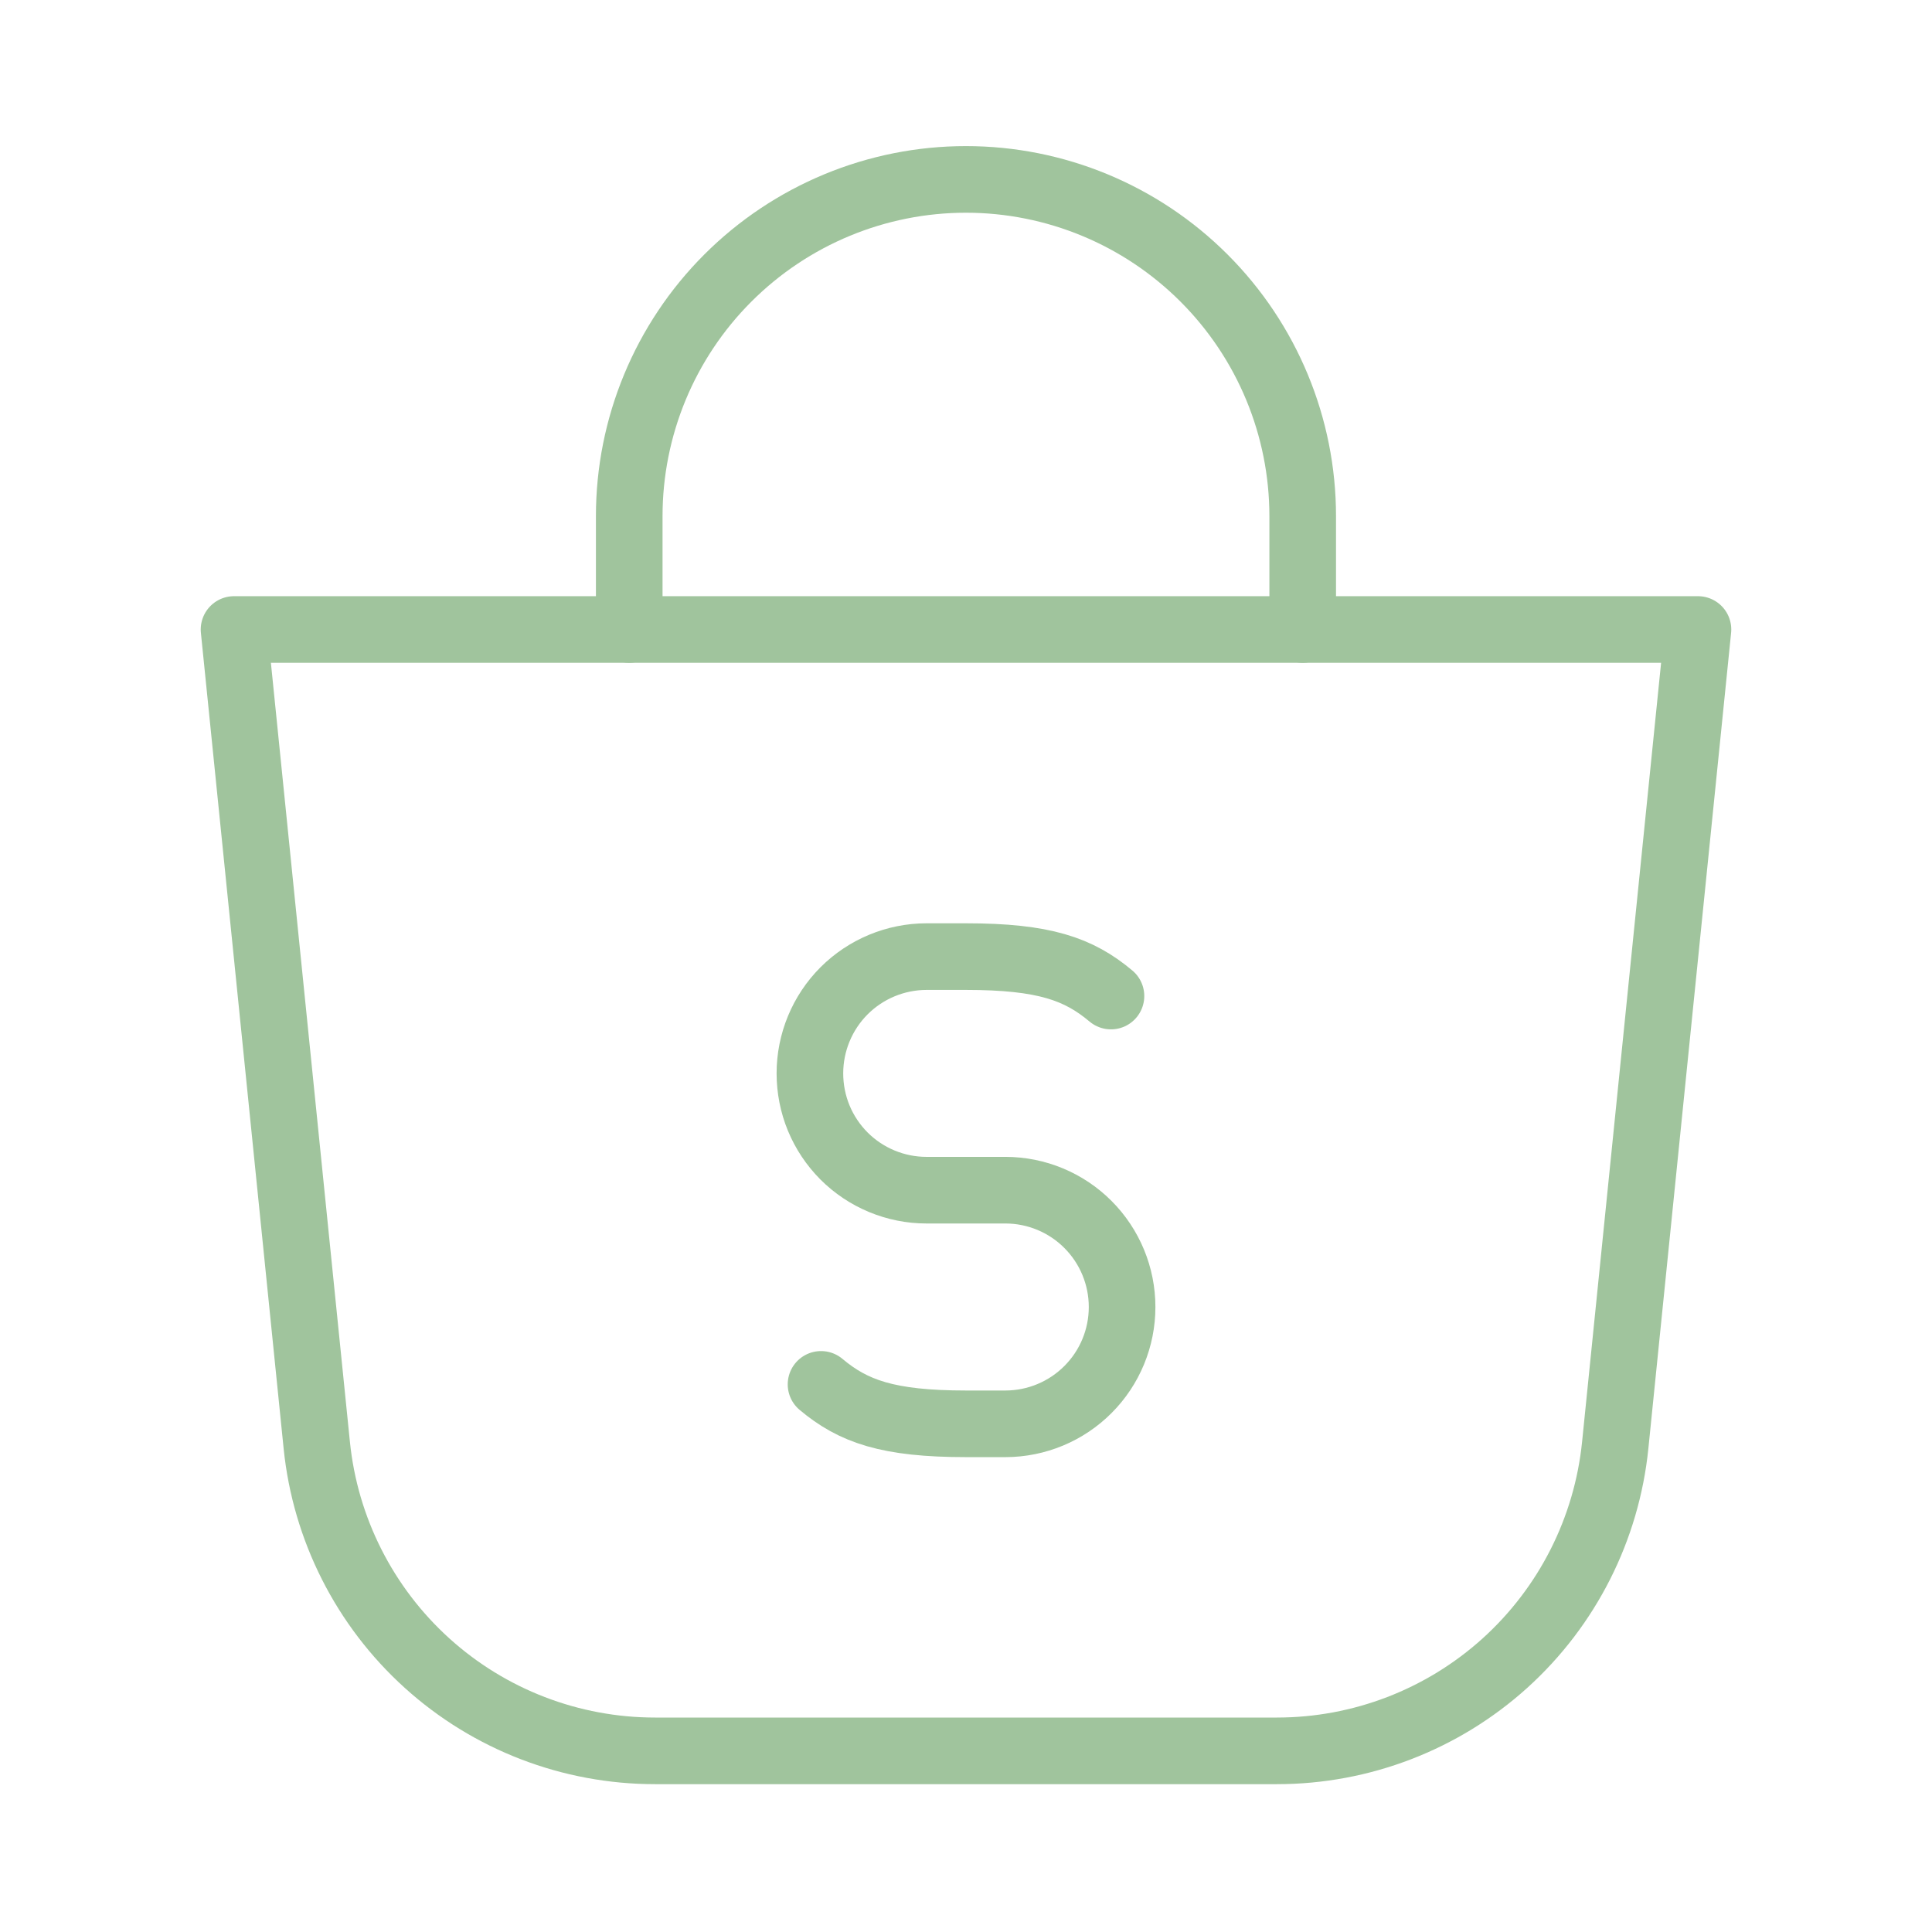 <svg width="29" height="29" viewBox="0 0 29 29" fill="none" xmlns="http://www.w3.org/2000/svg">
<path d="M3.513 9.449L4.755 21.694C4.883 22.951 5.473 24.117 6.411 24.965C7.348 25.812 8.567 26.281 9.832 26.281H19.168C20.432 26.281 21.651 25.812 22.589 24.965C23.527 24.117 24.117 22.951 24.245 21.694L25.487 9.449L3.513 9.449Z" stroke="#A0C49D" stroke-linecap="round" stroke-linejoin="round"/>
<path d="M9.445 9.449V7.748C9.445 6.407 9.977 5.122 10.925 4.174C11.873 3.226 13.159 2.693 14.499 2.693C15.84 2.693 17.125 3.226 18.073 4.174C19.021 5.122 19.554 6.407 19.554 7.748V9.449M12.324 20.78C12.807 21.185 13.328 21.372 14.5 21.372H15.094C15.558 21.371 16.003 21.186 16.331 20.857C16.659 20.529 16.843 20.083 16.843 19.619C16.843 19.154 16.659 18.709 16.331 18.38C16.003 18.051 15.558 17.866 15.094 17.865H13.906C13.676 17.865 13.448 17.819 13.236 17.731C13.024 17.643 12.831 17.514 12.668 17.351C12.506 17.188 12.377 16.995 12.289 16.782C12.202 16.57 12.157 16.342 12.157 16.112C12.157 15.648 12.341 15.202 12.669 14.873C12.997 14.545 13.442 14.36 13.906 14.359H14.5C15.672 14.359 16.193 14.545 16.676 14.951" stroke="#A0C49D" stroke-linecap="round" stroke-linejoin="round"/>
</svg>
